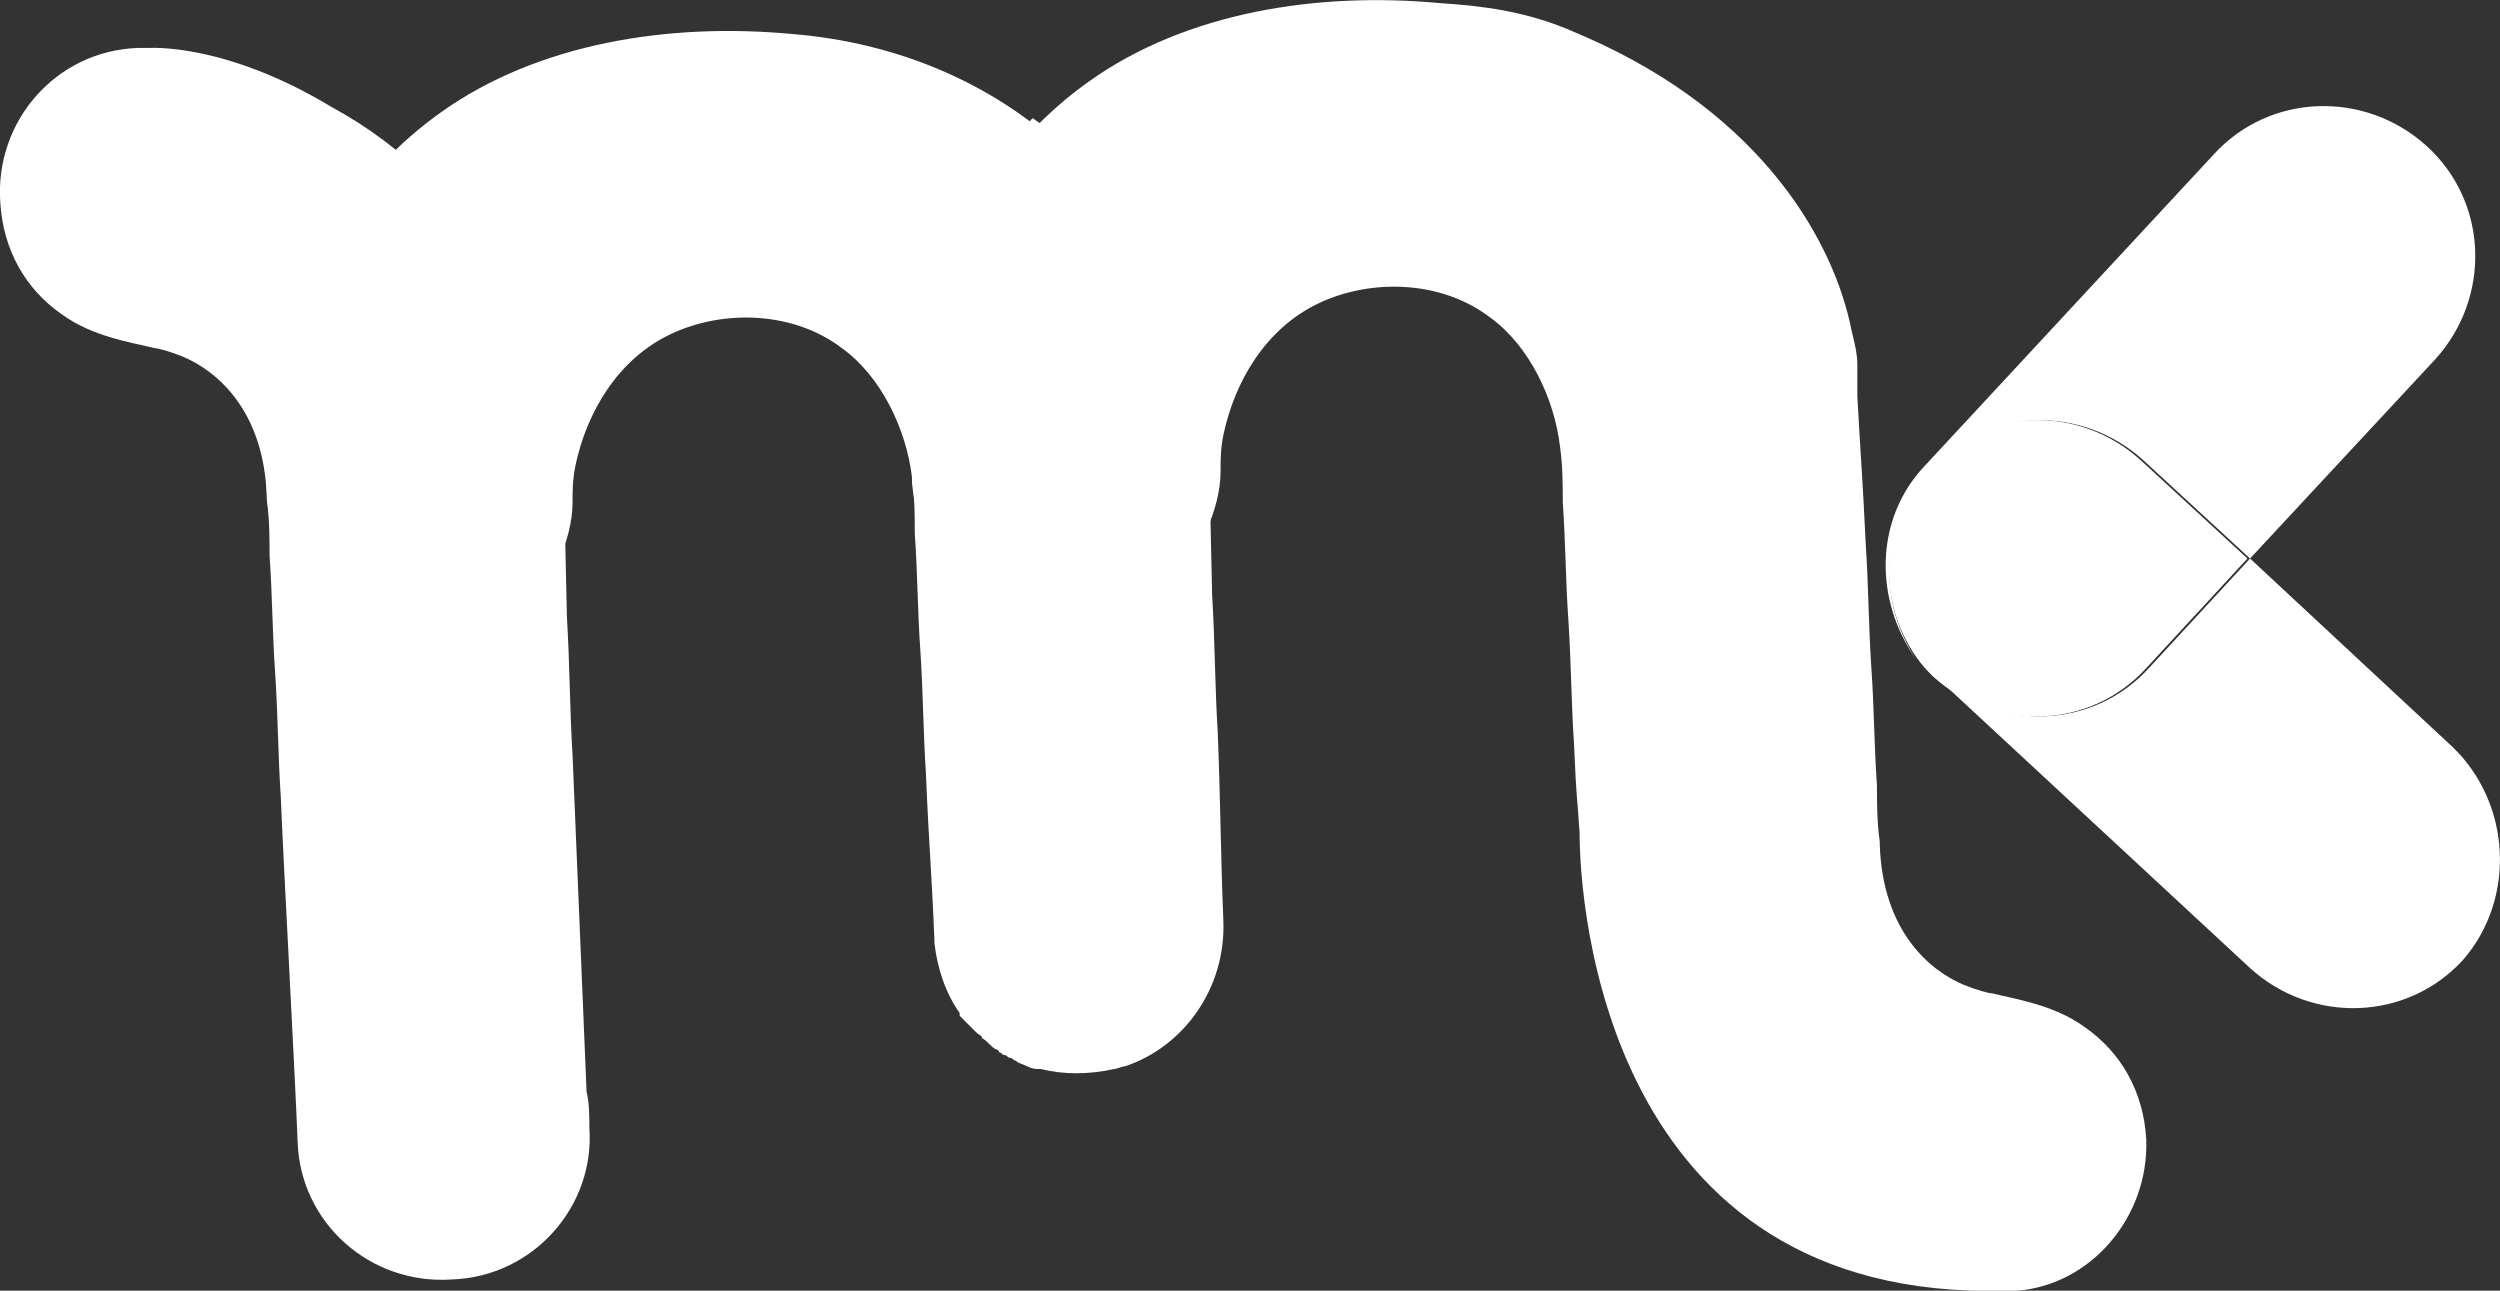 <svg id="Capa_1" data-name="Capa 1" xmlns="http://www.w3.org/2000/svg" viewBox="0 0 89.12 46.01"><rect x="0" y="0" width="89.12" height="46.01" fill="#333333" stroke="none"/><defs><style>.cls-2{fill:#fff;stroke-width:0}</style></defs><path class="cls-2" d="m87.41 26.61-7.2-6.7-3.6 3.9c-2 2.2-5.4 2.3-7.6.3-.2-.2-.4-.5-.6-.7.2.3.5.6.8.9l11 10.2c2.2 2 5.6 1.9 7.6-.3 1.9-2.2 1.7-5.6-.4-7.6Z"/><path class="cls-2" d="M68.81 16.71c2-2.2 5.4-2.3 7.6-.3l3.8 3.5 6.6-7.1c2-2.2 1.9-5.6-.3-7.6-2.2-2-5.6-1.9-7.6.3l-10.3 11.1c-1.8 1.9-1.8 4.8-.3 6.9-1.4-2.1-1.3-4.9.5-6.8Z"/><path class="cls-2" d="m76.51 23.81 3.6-3.9-3.8-3.5c-2.2-2-5.6-1.9-7.6.3-1.7 1.9-1.8 4.7-.4 6.7.2.3.4.5.6.7 2.2 2 5.6 1.9 7.6-.3Z"/><path d="m76.51 23.81 3.6-3.9-3.8-3.5c-2.2-2-5.6-1.9-7.6.3-1.7 1.9-1.8 4.7-.4 6.7.2.3.4.5.6.7 2.2 2 5.6 1.9 7.6-.3Z" style="fill:#fff;stroke-width:0;isolation:isolate;opacity:.75"/><path class="cls-2" d="M43.11 15.51c-.6-3.6-2.2-7.1-4.8-9.8-2.7-2.7-6.3-4.2-10.1-4.5-4.3-.4-9 .3-12.5 2.8-3.1 2.2-5 5.5-5.8 9.1-.3 1.2-.5 2.5-.4 3.7 0 0-.4 5.9 4.5 6.7 3.3.5 5.1-1.9 5.9-3.5.3-.7.5-1.4.5-2.1 0-.4 0-.8.1-1.3.4-1.9 1.5-3.8 3.4-4.7 1.9-.9 4.4-.8 6.1.5 1.4 1 2.3 2.9 2.5 4.6.1.7.1 1.4.1 2 .1 1.4.1 2.8.2 4.2.1 1.5.1 2.9.2 4.4.1 2.5.2 3.4.3 5.9v.1c.1.9.4 1.8.9 2.5v.1l.1.1.2.2.2.2.1.1c.1.1.2.1.2.2.2.1.3.3.5.4 0 0 .1 0 .1.1.1 0 .1.1.2.1s.1.1.2.1.1.1.2.1c.1.1.2.1.4.2s.3.1.5.1c.8.2 1.7.2 2.6 0 .1 0 .3-.1.4-.1 2.1-.7 3.6-2.8 3.5-5.2-.1-2.5-.1-4.2-.2-6.7-.1-1.6-.1-3.3-.2-4.9l-.1-4.5c.1-.3.1-.8 0-1.2Z"/><path class="cls-2" d="M20.21 16.31c-.6-3.6-2.2-7.1-4.8-9.8-1.1-1.1-2.3-2-3.6-2.7-3.8-2.3-6.5-2.1-6.5-2.1h-.4c-2.9.1-5.1 2.6-4.9 5.5.1 1.7.9 3.1 2.2 4 1.1.8 2.5 1 3.3 1.2.1 0 .5.1 1 .3 1.2.5 2.9 1.9 3 5v.1c.1.7.1 1.4.1 2 .1 1.4.1 2.8.2 4.2.1 1.5.1 2.9.2 4.4.1 2.5.5 9.7.6 12.3.1 2.9 2.6 5.1 5.5 4.9 2.9-.1 5.1-2.6 4.9-5.4 0-.4 0-.9-.1-1.3-.1-2.5-.4-9.5-.5-12-.1-1.6-.1-3.3-.2-4.9l-.1-4.5c.2-.3.1-.7.1-1.2ZM76.51 40.61c-.1-1.7-.9-3.1-2.2-4-1.1-.8-2.5-1-3.3-1.2-.1 0-.5-.1-1-.3-1.2-.5-2.9-1.9-3-5v-.1c-.1-.7-.1-1.4-.1-2-.1-1.4-.1-2.8-.2-4.2-.1-1.5-.1-2.9-.2-4.4-.1-2.2-.2-3.4-.3-5.3v-1.1c0-.4-.1-.8-.2-1.2-.6-3.1-3.1-7.7-9.5-10.5l-.7-.3c-1.5-.6-2.9-.8-4.5-.9-4.3-.4-9 .3-12.5 2.8-3.1 2.2-5 5.5-5.8 9.1-.3 1.2-.5 2.5-.4 3.7 0 0-.4 5.9 4.5 6.7 3.3.5 5.1-1.9 5.9-3.5.3-.7.5-1.4.5-2.1 0-.4 0-.8.1-1.3.4-1.9 1.5-3.8 3.4-4.7s4.4-.8 6.1.5c1.4 1 2.3 2.9 2.5 4.6.1.7.1 1.4.1 2 .1 1.4.1 2.8.2 4.2.1 1.5.1 2.9.2 4.4.1 2.3.1 1.6.2 3.2 0 2.5.9 16.7 15.2 16.3h.4c2.6-.2 4.7-2.6 4.6-5.4Z"/><path class="cls-2" d="M36.91 22.41c3.3.5 5.1-1.9 5.9-3.5.3-.6.4-1.2.5-1.8v-.4c0-.4 0-.9-.1-1.3-.6-3.6-2.2-7.1-4.8-9.8-.5-.5-1-1-1.6-1.4-2 2.1-3.3 4.7-3.9 7.6-.3 1.2-.5 2.5-.4 3.7v1.7c.2 2 1.1 4.7 4.4 5.2Z"/></svg>